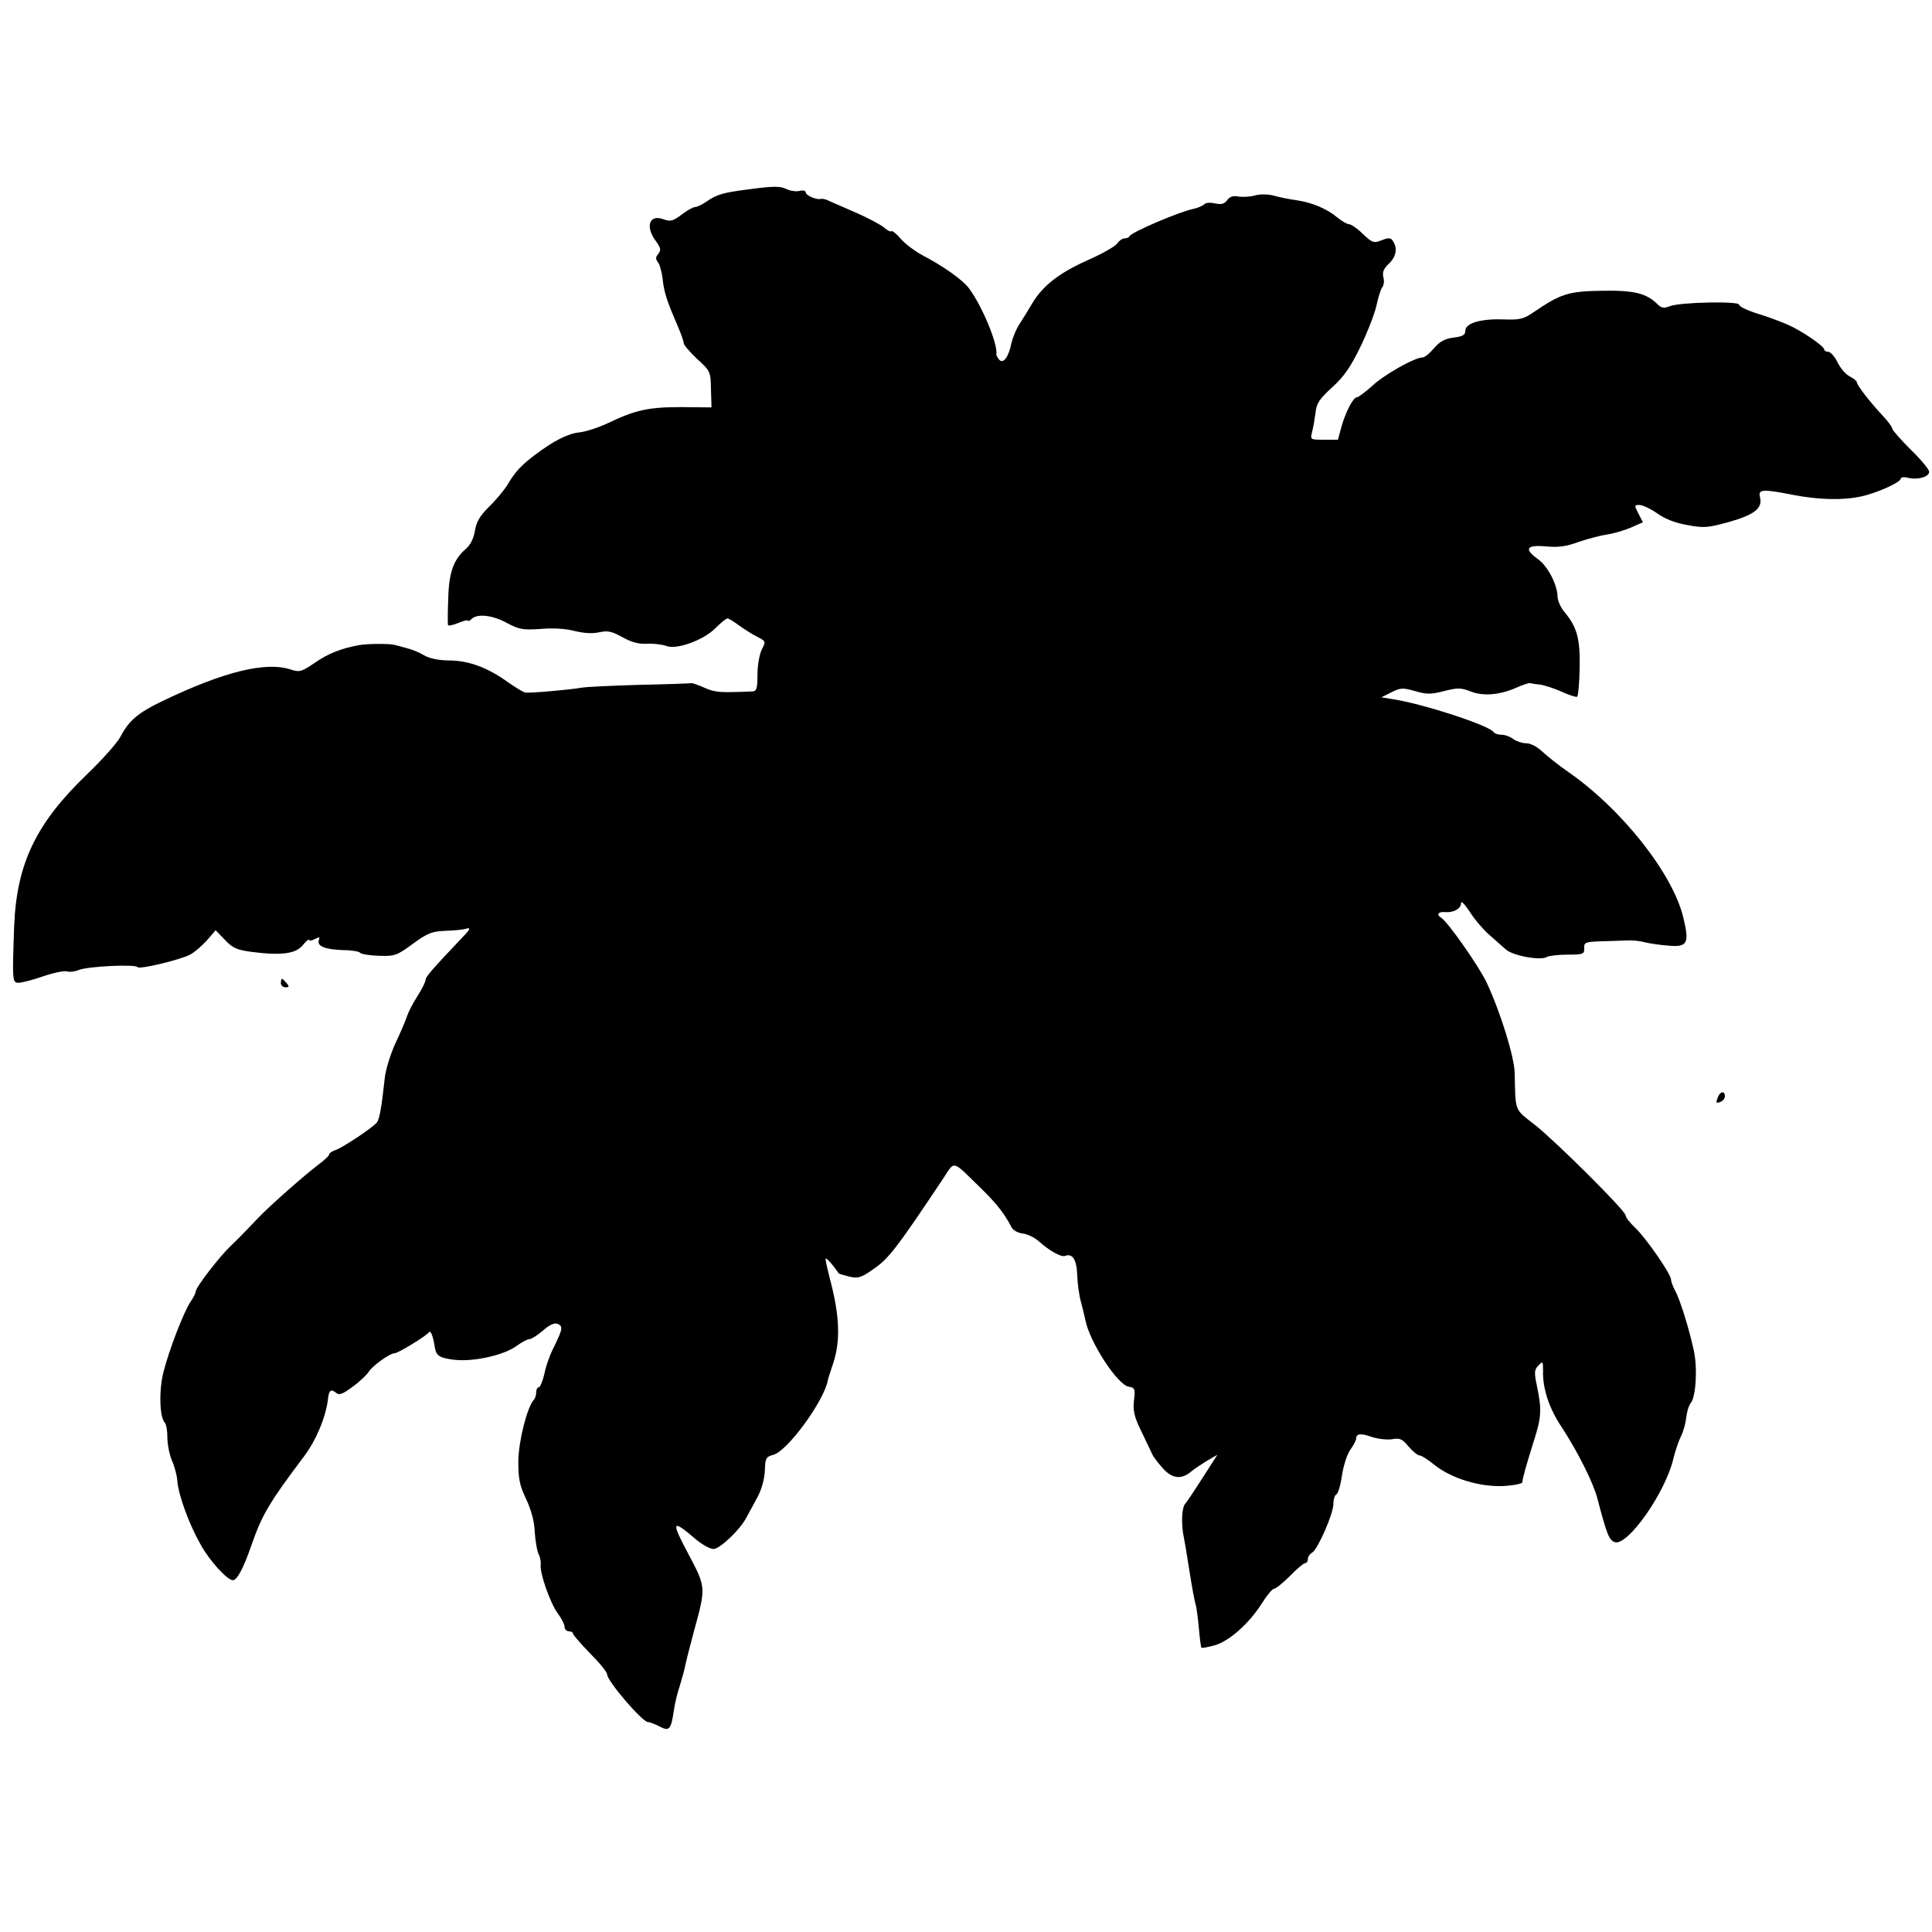 <?xml version="1.0" standalone="no"?>
<!DOCTYPE svg PUBLIC "-//W3C//DTD SVG 20010904//EN"
 "http://www.w3.org/TR/2001/REC-SVG-20010904/DTD/svg10.dtd">
<svg version="1.0" xmlns="http://www.w3.org/2000/svg"
 width="681pt" height="681pt" viewBox="0 0 681 681"
 preserveAspectRatio="xMidYMid meet">
<g transform="translate(0,681) scale(0.1,-0.1)"
fill="#000000" stroke="none">
<path d="M2650 6144 c-103 -13 -121 -18 -162 -46 -14 -10 -32 -18 -39 -18 -6
0 -28 -12 -47 -27 -30 -22 -39 -25 -63 -16 -50 19 -66 -25 -27 -77 17 -24 19
-32 8 -45 -9 -11 -10 -18 -1 -29 6 -7 14 -35 17 -62 5 -47 16 -78 56 -171 10
-23 18 -47 18 -53 0 -6 21 -30 47 -55 47 -43 48 -45 49 -107 l2 -64 -107 1
c-115 0 -161 -10 -257 -56 -34 -16 -80 -31 -101 -33 -41 -4 -92 -30 -158 -80
-49 -37 -70 -60 -97 -106 -12 -19 -41 -54 -65 -77 -32 -32 -44 -53 -49 -84 -4
-26 -16 -50 -31 -63 -44 -37 -61 -84 -63 -176 -2 -47 -2 -88 -1 -93 0 -4 17
-1 36 7 19 8 35 12 35 8 0 -3 5 -1 12 6 20 20 74 14 125 -14 43 -23 56 -25
118 -21 42 4 90 1 120 -7 32 -8 62 -10 86 -5 31 7 45 4 83 -17 32 -18 58 -25
88 -23 24 1 54 -3 67 -8 35 -14 130 20 172 62 19 19 38 35 43 35 5 0 23 -11
40 -24 17 -12 46 -31 64 -40 32 -16 32 -17 17 -46 -8 -16 -15 -55 -15 -87 0
-49 -3 -59 -17 -60 -114 -5 -131 -4 -168 12 -22 10 -43 17 -47 17 -4 -1 -88
-4 -185 -6 -98 -3 -189 -7 -203 -10 -39 -7 -183 -20 -198 -17 -8 1 -35 18 -61
36 -72 52 -137 76 -206 77 -38 0 -71 7 -90 18 -16 10 -43 21 -60 25 -16 5 -37
10 -45 12 -18 5 -98 4 -125 -1 -64 -12 -109 -30 -155 -62 -47 -32 -54 -34 -85
-24 -88 29 -235 -7 -450 -110 -88 -42 -120 -69 -150 -126 -11 -22 -65 -82
-119 -134 -179 -172 -247 -314 -256 -533 -7 -200 -7 -202 18 -201 12 1 52 11
88 24 36 12 72 19 80 16 8 -3 27 -1 42 5 32 13 200 21 207 10 5 -9 148 25 185
44 15 8 41 30 59 50 l31 36 33 -34 c27 -29 42 -35 92 -42 107 -14 157 -7 182
23 12 15 22 23 23 19 0 -4 9 -3 20 3 16 8 18 8 14 -4 -8 -21 23 -33 85 -35 30
0 57 -5 60 -9 3 -5 33 -10 66 -11 57 -2 64 1 120 42 52 38 67 44 115 46 30 1
64 4 75 8 15 4 12 -4 -15 -31 -104 -110 -130 -139 -130 -150 0 -7 -13 -33 -29
-58 -16 -25 -32 -56 -36 -69 -4 -13 -22 -56 -41 -96 -18 -39 -35 -95 -38 -125
-11 -101 -18 -143 -28 -155 -16 -19 -121 -89 -146 -97 -12 -4 -22 -11 -22 -16
0 -4 -18 -21 -40 -37 -44 -33 -169 -143 -209 -185 -53 -56 -67 -70 -99 -101
-40 -38 -122 -145 -122 -159 0 -5 -8 -22 -18 -36 -24 -35 -76 -170 -96 -249
-16 -63 -14 -158 5 -178 5 -5 9 -28 9 -52 0 -24 7 -60 16 -81 9 -20 18 -53 19
-72 4 -50 41 -152 82 -224 31 -57 94 -126 114 -126 14 0 37 41 64 120 39 112
63 152 187 317 42 56 76 136 84 201 3 32 11 37 28 23 11 -10 23 -6 59 21 25
18 50 42 57 53 12 20 74 65 91 65 12 0 112 61 121 74 6 9 15 -15 21 -55 5 -28
17 -36 68 -42 67 -8 176 16 220 49 18 13 39 24 46 24 7 0 28 14 47 30 21 19
40 28 50 24 21 -8 20 -17 -9 -77 -15 -28 -31 -72 -36 -99 -6 -26 -15 -48 -20
-48 -5 0 -9 -8 -9 -18 0 -10 -4 -22 -9 -27 -23 -26 -53 -144 -54 -215 0 -62 4
-85 28 -135 18 -39 29 -80 30 -116 2 -31 8 -65 13 -76 6 -11 9 -28 8 -39 -4
-28 33 -134 60 -171 13 -17 24 -39 24 -47 0 -9 7 -16 15 -16 8 0 15 -4 15 -9
0 -4 27 -35 60 -69 33 -33 60 -66 60 -74 0 -23 124 -168 144 -168 6 0 24 -7
40 -15 35 -19 41 -12 51 54 3 25 13 65 21 88 7 24 16 55 19 70 3 16 17 71 31
123 43 157 43 154 -21 275 -61 115 -57 122 29 48 22 -18 49 -33 61 -33 22 0
94 68 116 111 8 15 25 46 38 70 15 27 25 63 27 94 1 45 4 50 30 57 50 13 180
192 192 263 1 6 10 33 19 60 26 79 23 168 -12 298 -8 32 -15 63 -15 69 0 8 22
-15 46 -50 1 -2 18 -7 38 -12 31 -7 42 -4 88 29 51 35 82 76 244 319 40 61 29
64 127 -32 59 -57 87 -93 112 -141 6 -12 23 -21 40 -23 17 -2 41 -14 55 -26
39 -35 80 -58 94 -53 26 10 41 -12 43 -67 1 -31 7 -75 14 -98 6 -24 13 -51 15
-62 15 -77 114 -229 153 -234 21 -3 23 -8 18 -49 -4 -35 1 -57 25 -106 16 -34
34 -72 40 -84 6 -12 25 -36 41 -53 32 -33 63 -35 97 -6 8 7 32 23 53 36 l38
22 -50 -78 c-28 -44 -56 -86 -63 -94 -13 -14 -15 -74 -5 -120 3 -14 10 -56 16
-95 14 -89 21 -126 27 -147 2 -9 7 -45 10 -79 3 -35 7 -65 9 -67 1 -2 22 2 45
8 51 14 121 75 167 147 18 29 38 53 44 53 6 0 31 20 56 45 24 25 48 45 53 45
6 0 10 7 10 15 0 7 7 18 15 22 20 12 75 137 75 172 0 16 5 31 10 33 6 2 15 31
20 66 5 34 18 75 29 91 12 16 21 34 21 39 0 19 16 21 55 7 22 -7 54 -11 72 -8
27 5 36 1 58 -26 15 -17 32 -31 38 -31 7 0 32 -16 55 -35 60 -47 159 -77 242
-73 36 2 65 8 66 13 1 16 15 64 40 144 27 84 29 111 12 193 -11 51 -10 60 5
75 15 16 16 15 16 -18 -2 -63 21 -133 66 -200 56 -86 110 -193 125 -249 34
-130 42 -149 62 -156 46 -14 180 177 207 297 6 24 17 58 26 76 9 18 17 48 19
68 2 19 9 42 16 50 18 22 24 126 10 186 -17 79 -49 180 -66 211 -8 14 -14 32
-14 38 0 19 -88 146 -126 182 -19 18 -34 37 -34 44 0 16 -245 260 -321 320
-72 56 -67 44 -70 182 -1 56 -50 214 -99 319 -27 57 -137 214 -160 228 -18 11
-11 22 13 20 30 -3 57 12 57 32 0 9 13 -4 30 -30 16 -26 47 -62 67 -80 20 -17
47 -42 60 -53 24 -23 124 -41 146 -27 7 4 39 8 72 8 56 0 60 2 59 23 -1 20 4
22 58 24 32 1 73 2 91 3 17 1 46 -1 62 -6 17 -4 54 -10 83 -12 70 -7 78 7 55
100 -37 154 -217 382 -408 514 -33 23 -73 55 -89 70 -18 17 -41 29 -56 29 -14
0 -35 7 -46 15 -10 8 -29 15 -41 15 -12 0 -24 4 -28 9 -13 23 -245 99 -353
116 l-43 7 36 18 c32 16 40 16 83 4 40 -12 55 -12 102 0 48 12 59 12 93 -1 44
-18 103 -13 162 13 22 10 44 17 48 16 4 -1 20 -4 35 -5 15 -2 49 -13 76 -25
26 -12 51 -20 55 -18 4 3 8 48 9 101 2 104 -9 144 -53 197 -14 16 -25 42 -25
56 -1 42 -35 107 -69 131 -50 36 -41 51 27 45 44 -4 72 -1 117 16 33 11 78 23
100 26 22 3 59 14 83 24 l43 19 -16 31 c-15 29 -15 30 4 30 11 0 40 -14 63
-30 28 -20 65 -34 107 -41 57 -11 73 -9 145 11 89 25 119 48 110 86 -8 30 7
31 119 9 90 -17 172 -19 237 -5 56 12 140 50 140 63 0 5 11 6 25 3 34 -9 75 3
75 21 0 8 -29 43 -65 78 -36 36 -65 69 -65 74 0 5 -15 26 -34 46 -43 46 -91
107 -91 118 0 4 -11 13 -25 20 -14 7 -33 29 -43 50 -10 20 -25 37 -33 37 -8 0
-14 4 -14 8 0 12 -82 68 -132 89 -23 10 -71 28 -105 38 -35 11 -63 25 -63 31
0 13 -205 9 -243 -5 -22 -9 -31 -7 -45 7 -40 39 -83 49 -197 47 -117 -2 -143
-10 -240 -76 -35 -24 -49 -27 -105 -25 -80 3 -135 -13 -135 -40 0 -15 -9 -20
-41 -24 -31 -4 -48 -13 -69 -37 -15 -18 -33 -33 -41 -33 -27 0 -136 -61 -178
-101 -24 -21 -47 -39 -52 -39 -14 0 -39 -48 -55 -102 l-13 -48 -49 0 c-49 0
-49 0 -42 28 4 15 9 45 12 67 3 33 14 49 59 90 42 38 65 72 100 144 25 52 50
117 56 145 6 28 15 57 20 63 6 7 8 23 4 36 -4 17 1 30 19 47 26 24 32 54 15
80 -7 12 -15 13 -40 3 -28 -11 -33 -9 -67 23 -19 19 -42 34 -49 34 -7 0 -25
11 -41 24 -36 30 -88 52 -142 60 -23 3 -59 10 -80 16 -22 6 -49 6 -68 1 -16
-5 -42 -6 -57 -4 -19 4 -31 0 -40 -12 -10 -14 -21 -17 -44 -12 -17 4 -34 2
-37 -3 -3 -4 -20 -12 -37 -16 -54 -11 -220 -83 -226 -96 -2 -5 -10 -8 -17 -8
-8 0 -20 -8 -27 -18 -7 -11 -56 -38 -108 -61 -98 -44 -155 -89 -192 -151 -11
-19 -31 -51 -43 -70 -13 -19 -26 -51 -30 -70 -10 -49 -29 -74 -43 -58 -6 7
-10 15 -10 18 6 36 -49 169 -96 233 -22 30 -91 79 -166 118 -24 13 -58 38 -74
56 -16 19 -31 31 -34 28 -3 -3 -15 3 -26 13 -12 10 -55 33 -96 51 -41 18 -84
37 -96 42 -11 6 -24 9 -30 8 -15 -5 -54 12 -54 23 0 6 -10 8 -22 5 -11 -3 -33
0 -47 7 -21 10 -45 10 -121 0z"/>
<path d="M990 3345 c0 -8 7 -15 16 -15 14 0 14 3 4 15 -7 8 -14 15 -16 15 -2
0 -4 -7 -4 -15z"/>
<path d="M6056 2944 c-9 -22 -8 -24 9 -18 8 4 15 12 15 20 0 19 -16 18 -24 -2z"/>
</g>
</svg>
